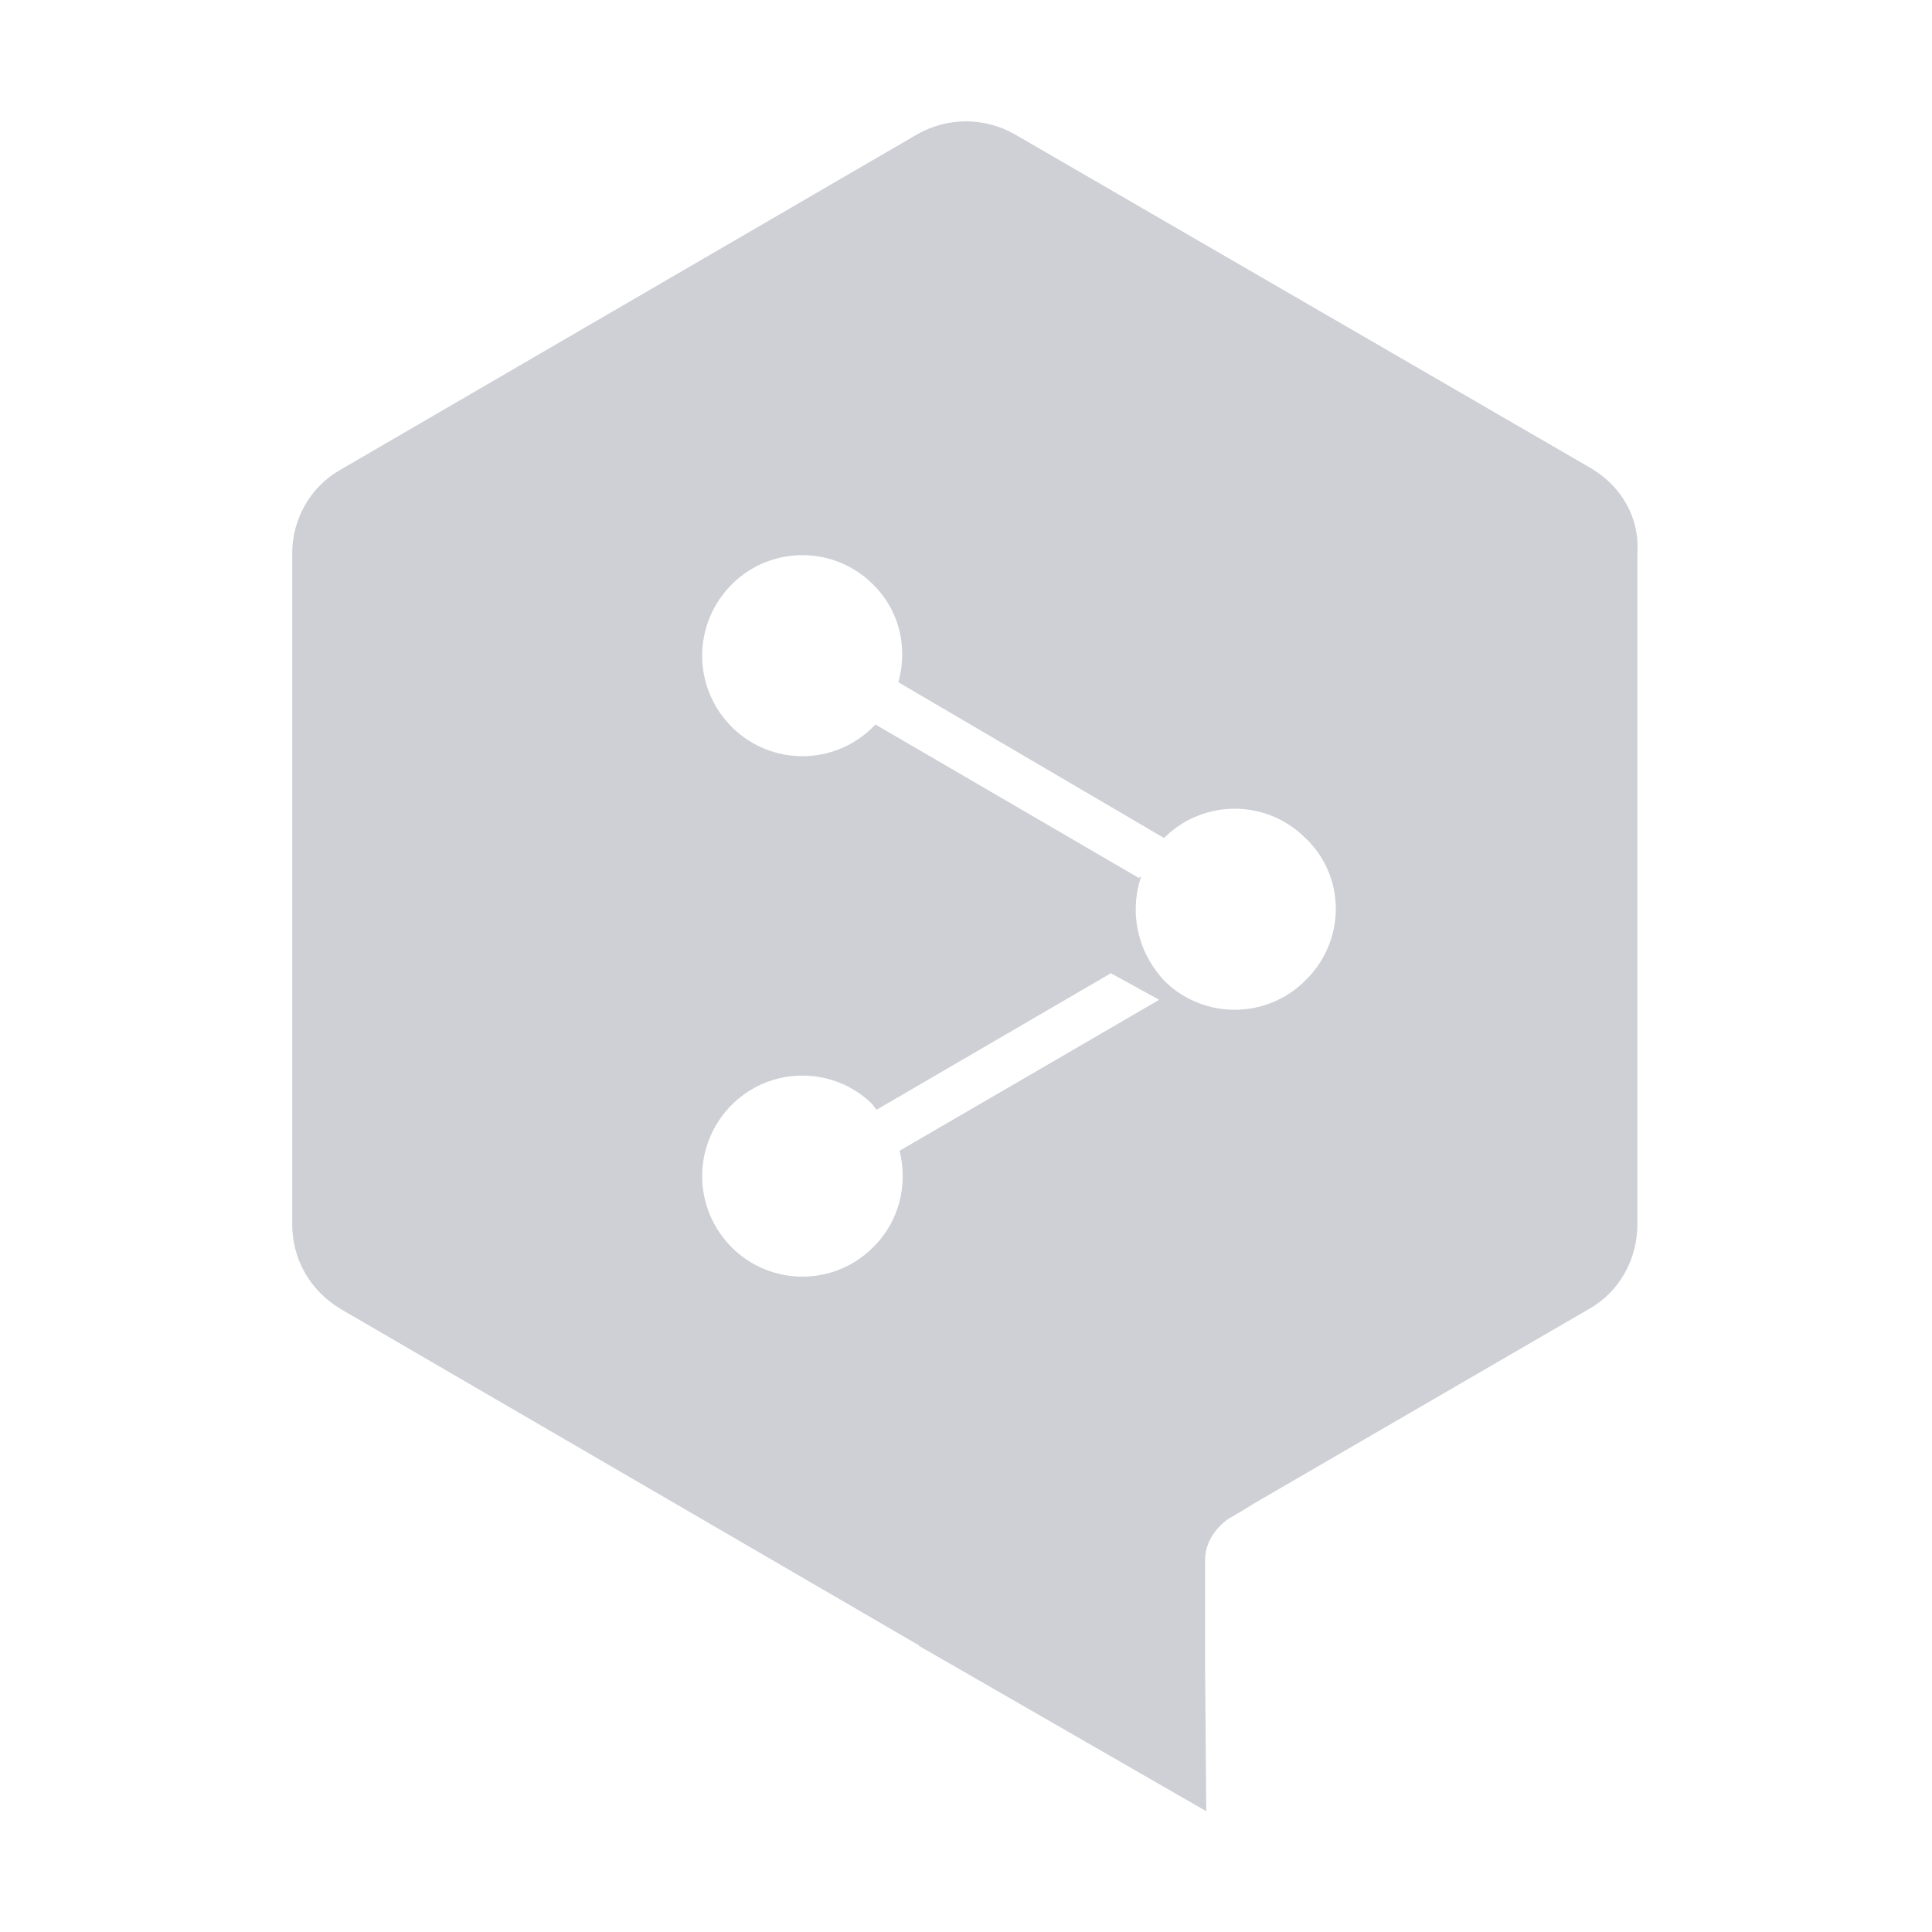 <svg xmlns="http://www.w3.org/2000/svg" width="16" height="16" viewBox="0 0 16 16">
<path fill="#ced0d6" d="M13.18,3.88L8.4,1.11c-0.25-0.14-0.55-0.14-0.8,0L2.82,3.89c-0.25,0.14-0.4,0.41-0.4,0.69v5.56
	c0,0.29,0.15,0.55,0.4,0.7l4.78,2.78c0,0,0.01,0,0.01,0.01L9.99,15l-0.01-1.2l0-0.67l0,0.01v-0.22c0-0.14,0.08-0.26,0.19-0.34
	l0.12-0.07l0.08-0.05l0,0l2.79-1.62c0.25-0.14,0.4-0.41,0.4-0.7V4.58C13.58,4.29,13.43,4.03,13.18,3.88z M7.45,9.53
	c0.07,0.28,0,0.59-0.23,0.81c-0.32,0.31-0.83,0.31-1.15,0c-0.34-0.33-0.34-0.87,0-1.2c0.32-0.31,0.83-0.31,1.15,0
	c0.01,0.01,0.02,0.03,0.04,0.05L9.2,8.06l0.4,0.22L7.45,9.53z M10.8,8.13c-0.32,0.31-0.83,0.31-1.15,0
	C9.42,7.89,9.35,7.56,9.45,7.26L9.43,7.27L7.25,6C7.24,6.01,7.23,6.02,7.22,6.03c-0.32,0.31-0.83,0.31-1.15,0
	c-0.34-0.33-0.34-0.87,0-1.2c0.32-0.31,0.83-0.31,1.15,0c0.23,0.22,0.3,0.53,0.22,0.82l2.2,1.29c0,0,0.01-0.01,0.01-0.01
	c0.32-0.31,0.83-0.31,1.15,0C11.15,7.25,11.15,7.8,10.8,8.13z"/>
</svg>